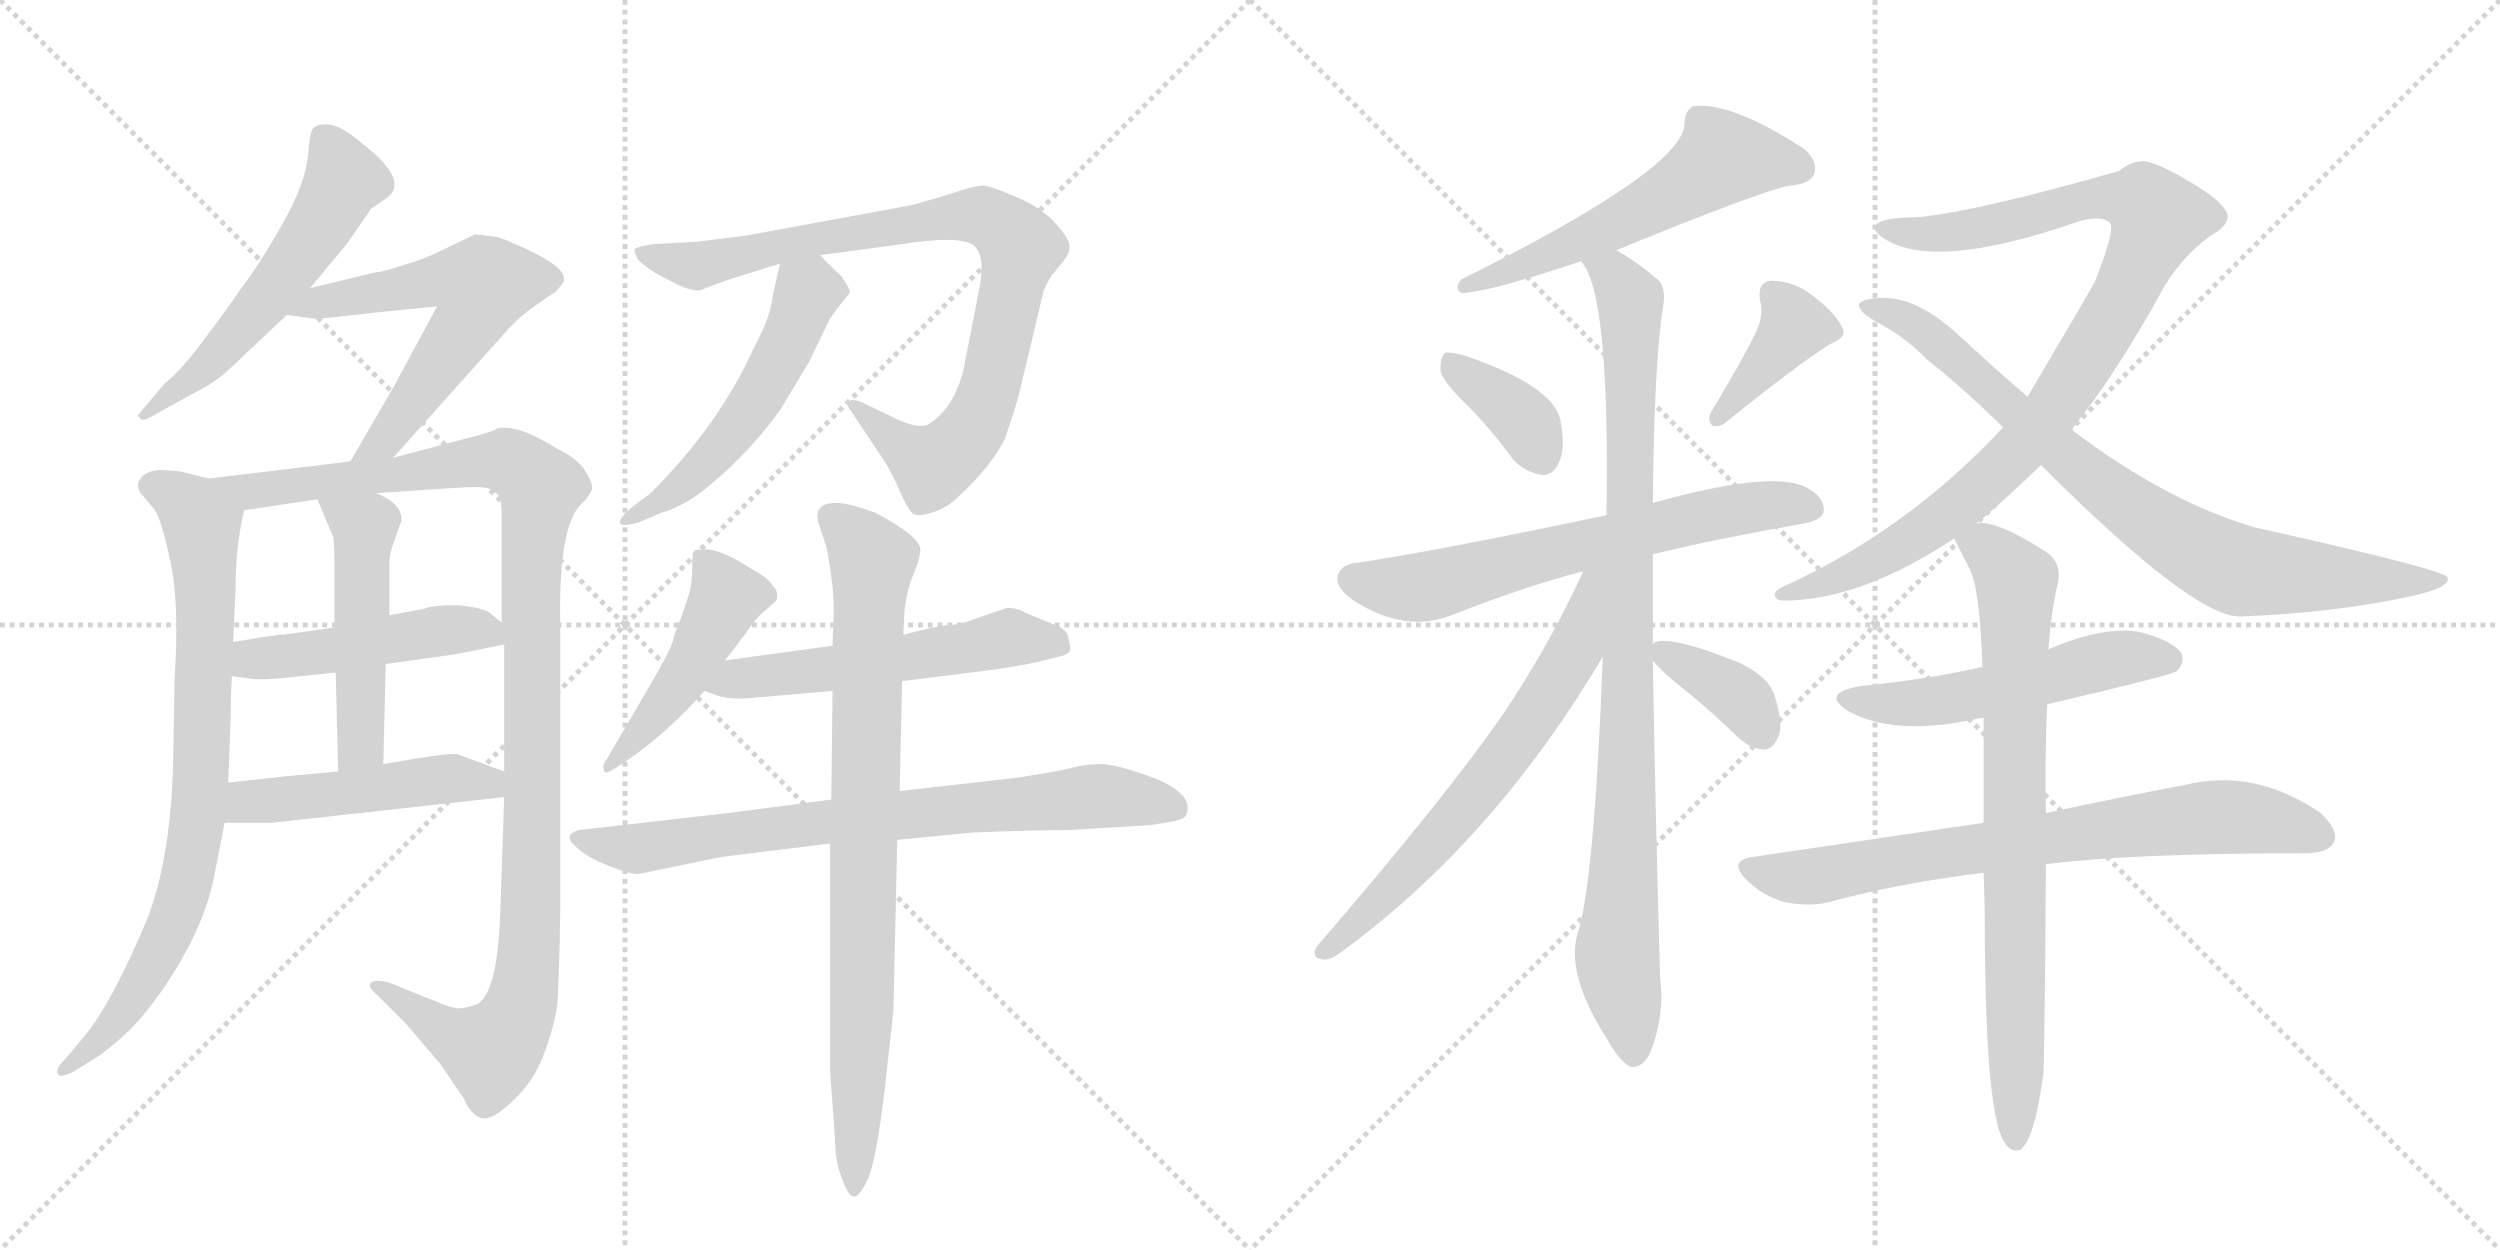 <svg version="1.1" viewBox="0 0 2048 1024" xmlns="http://www.w3.org/2000/svg">
  <g stroke="lightgray" stroke-dasharray="1,1" stroke-width="1" transform="scale(4, 4)">
    <line x1="0" y1="0" x2="256" y2="256"></line>
    <line x1="256" y1="0" x2="0" y2="256"></line>
    <line x1="128" y1="0" x2="128" y2="256"></line>
    <line x1="0" y1="128" x2="256" y2="128"></line>
    <line x1="256" y1="0" x2="512" y2="256"></line>
    <line x1="512" y1="0" x2="256" y2="256"></line>
    <line x1="384" y1="0" x2="384" y2="256"></line>
    <line x1="256" y1="128" x2="512" y2="128"></line>
  </g>
<g transform="scale(1, -1) translate(0, -850)">
   <style type="text/css">
    @keyframes keyframes0 {
      from {
       stroke: black;
       stroke-dashoffset: 549;
       stroke-width: 128;
       }
       64% {
       animation-timing-function: step-end;
       stroke: black;
       stroke-dashoffset: 0;
       stroke-width: 128;
       }
       to {
       stroke: black;
       stroke-width: 1024;
       }
       }
       #make-me-a-hanzi-animation-0 {
         animation: keyframes0 0.697s both;
         animation-delay: 0s;
         animation-timing-function: linear;
       }
    @keyframes keyframes1 {
      from {
       stroke: black;
       stroke-dashoffset: 588;
       stroke-width: 128;
       }
       66% {
       animation-timing-function: step-end;
       stroke: black;
       stroke-dashoffset: 0;
       stroke-width: 128;
       }
       to {
       stroke: black;
       stroke-width: 1024;
       }
       }
       #make-me-a-hanzi-animation-1 {
         animation: keyframes1 0.729s both;
         animation-delay: 0.697s;
         animation-timing-function: linear;
       }
    @keyframes keyframes2 {
      from {
       stroke: black;
       stroke-dashoffset: 790;
       stroke-width: 128;
       }
       72% {
       animation-timing-function: step-end;
       stroke: black;
       stroke-dashoffset: 0;
       stroke-width: 128;
       }
       to {
       stroke: black;
       stroke-width: 1024;
       }
       }
       #make-me-a-hanzi-animation-2 {
         animation: keyframes2 0.893s both;
         animation-delay: 1.425s;
         animation-timing-function: linear;
       }
    @keyframes keyframes3 {
      from {
       stroke: black;
       stroke-dashoffset: 1106;
       stroke-width: 128;
       }
       78% {
       animation-timing-function: step-end;
       stroke: black;
       stroke-dashoffset: 0;
       stroke-width: 128;
       }
       to {
       stroke: black;
       stroke-width: 1024;
       }
       }
       #make-me-a-hanzi-animation-3 {
         animation: keyframes3 1.15s both;
         animation-delay: 2.318s;
         animation-timing-function: linear;
       }
    @keyframes keyframes4 {
      from {
       stroke: black;
       stroke-dashoffset: 474;
       stroke-width: 128;
       }
       61% {
       animation-timing-function: step-end;
       stroke: black;
       stroke-dashoffset: 0;
       stroke-width: 128;
       }
       to {
       stroke: black;
       stroke-width: 1024;
       }
       }
       #make-me-a-hanzi-animation-4 {
         animation: keyframes4 0.636s both;
         animation-delay: 3.468s;
         animation-timing-function: linear;
       }
    @keyframes keyframes5 {
      from {
       stroke: black;
       stroke-dashoffset: 492;
       stroke-width: 128;
       }
       62% {
       animation-timing-function: step-end;
       stroke: black;
       stroke-dashoffset: 0;
       stroke-width: 128;
       }
       to {
       stroke: black;
       stroke-width: 1024;
       }
       }
       #make-me-a-hanzi-animation-5 {
         animation: keyframes5 0.65s both;
         animation-delay: 4.104s;
         animation-timing-function: linear;
       }
    @keyframes keyframes6 {
      from {
       stroke: black;
       stroke-dashoffset: 478;
       stroke-width: 128;
       }
       61% {
       animation-timing-function: step-end;
       stroke: black;
       stroke-dashoffset: 0;
       stroke-width: 128;
       }
       to {
       stroke: black;
       stroke-width: 1024;
       }
       }
       #make-me-a-hanzi-animation-6 {
         animation: keyframes6 0.639s both;
         animation-delay: 4.754s;
         animation-timing-function: linear;
       }
    @keyframes keyframes7 {
      from {
       stroke: black;
       stroke-dashoffset: 857;
       stroke-width: 128;
       }
       74% {
       animation-timing-function: step-end;
       stroke: black;
       stroke-dashoffset: 0;
       stroke-width: 128;
       }
       to {
       stroke: black;
       stroke-width: 1024;
       }
       }
       #make-me-a-hanzi-animation-7 {
         animation: keyframes7 0.947s both;
         animation-delay: 5.393s;
         animation-timing-function: linear;
       }
    @keyframes keyframes8 {
      from {
       stroke: black;
       stroke-dashoffset: 519;
       stroke-width: 128;
       }
       63% {
       animation-timing-function: step-end;
       stroke: black;
       stroke-dashoffset: 0;
       stroke-width: 128;
       }
       to {
       stroke: black;
       stroke-width: 1024;
       }
       }
       #make-me-a-hanzi-animation-8 {
         animation: keyframes8 0.672s both;
         animation-delay: 6.341s;
         animation-timing-function: linear;
       }
    @keyframes keyframes9 {
      from {
       stroke: black;
       stroke-dashoffset: 461;
       stroke-width: 128;
       }
       60% {
       animation-timing-function: step-end;
       stroke: black;
       stroke-dashoffset: 0;
       stroke-width: 128;
       }
       to {
       stroke: black;
       stroke-width: 1024;
       }
       }
       #make-me-a-hanzi-animation-9 {
         animation: keyframes9 0.625s both;
         animation-delay: 7.013s;
         animation-timing-function: linear;
       }
    @keyframes keyframes10 {
      from {
       stroke: black;
       stroke-dashoffset: 543;
       stroke-width: 128;
       }
       64% {
       animation-timing-function: step-end;
       stroke: black;
       stroke-dashoffset: 0;
       stroke-width: 128;
       }
       to {
       stroke: black;
       stroke-width: 1024;
       }
       }
       #make-me-a-hanzi-animation-10 {
         animation: keyframes10 0.692s both;
         animation-delay: 7.638s;
         animation-timing-function: linear;
       }
    @keyframes keyframes11 {
      from {
       stroke: black;
       stroke-dashoffset: 739;
       stroke-width: 128;
       }
       71% {
       animation-timing-function: step-end;
       stroke: black;
       stroke-dashoffset: 0;
       stroke-width: 128;
       }
       to {
       stroke: black;
       stroke-width: 1024;
       }
       }
       #make-me-a-hanzi-animation-11 {
         animation: keyframes11 0.851s both;
         animation-delay: 8.33s;
         animation-timing-function: linear;
       }
    @keyframes keyframes12 {
      from {
       stroke: black;
       stroke-dashoffset: 820;
       stroke-width: 128;
       }
       73% {
       animation-timing-function: step-end;
       stroke: black;
       stroke-dashoffset: 0;
       stroke-width: 128;
       }
       to {
       stroke: black;
       stroke-width: 1024;
       }
       }
       #make-me-a-hanzi-animation-12 {
         animation: keyframes12 0.917s both;
         animation-delay: 9.182s;
         animation-timing-function: linear;
       }
    @keyframes keyframes13 {
      from {
       stroke: black;
       stroke-dashoffset: 561;
       stroke-width: 128;
       }
       65% {
       animation-timing-function: step-end;
       stroke: black;
       stroke-dashoffset: 0;
       stroke-width: 128;
       }
       to {
       stroke: black;
       stroke-width: 1024;
       }
       }
       #make-me-a-hanzi-animation-13 {
         animation: keyframes13 0.707s both;
         animation-delay: 10.099s;
         animation-timing-function: linear;
       }
    @keyframes keyframes14 {
      from {
       stroke: black;
       stroke-dashoffset: 368;
       stroke-width: 128;
       }
       55% {
       animation-timing-function: step-end;
       stroke: black;
       stroke-dashoffset: 0;
       stroke-width: 128;
       }
       to {
       stroke: black;
       stroke-width: 1024;
       }
       }
       #make-me-a-hanzi-animation-14 {
         animation: keyframes14 0.549s both;
         animation-delay: 10.806s;
         animation-timing-function: linear;
       }
    @keyframes keyframes15 {
      from {
       stroke: black;
       stroke-dashoffset: 386;
       stroke-width: 128;
       }
       56% {
       animation-timing-function: step-end;
       stroke: black;
       stroke-dashoffset: 0;
       stroke-width: 128;
       }
       to {
       stroke: black;
       stroke-width: 1024;
       }
       }
       #make-me-a-hanzi-animation-15 {
         animation: keyframes15 0.564s both;
         animation-delay: 11.355s;
         animation-timing-function: linear;
       }
    @keyframes keyframes16 {
      from {
       stroke: black;
       stroke-dashoffset: 641;
       stroke-width: 128;
       }
       68% {
       animation-timing-function: step-end;
       stroke: black;
       stroke-dashoffset: 0;
       stroke-width: 128;
       }
       to {
       stroke: black;
       stroke-width: 1024;
       }
       }
       #make-me-a-hanzi-animation-16 {
         animation: keyframes16 0.772s both;
         animation-delay: 11.919s;
         animation-timing-function: linear;
       }
    @keyframes keyframes17 {
      from {
       stroke: black;
       stroke-dashoffset: 923;
       stroke-width: 128;
       }
       75% {
       animation-timing-function: step-end;
       stroke: black;
       stroke-dashoffset: 0;
       stroke-width: 128;
       }
       to {
       stroke: black;
       stroke-width: 1024;
       }
       }
       #make-me-a-hanzi-animation-17 {
         animation: keyframes17 1.001s both;
         animation-delay: 12.691s;
         animation-timing-function: linear;
       }
    @keyframes keyframes18 {
      from {
       stroke: black;
       stroke-dashoffset: 644;
       stroke-width: 128;
       }
       68% {
       animation-timing-function: step-end;
       stroke: black;
       stroke-dashoffset: 0;
       stroke-width: 128;
       }
       to {
       stroke: black;
       stroke-width: 1024;
       }
       }
       #make-me-a-hanzi-animation-18 {
         animation: keyframes18 0.774s both;
         animation-delay: 13.692s;
         animation-timing-function: linear;
       }
    @keyframes keyframes19 {
      from {
       stroke: black;
       stroke-dashoffset: 364;
       stroke-width: 128;
       }
       54% {
       animation-timing-function: step-end;
       stroke: black;
       stroke-dashoffset: 0;
       stroke-width: 128;
       }
       to {
       stroke: black;
       stroke-width: 1024;
       }
       }
       #make-me-a-hanzi-animation-19 {
         animation: keyframes19 0.546s both;
         animation-delay: 14.466s;
         animation-timing-function: linear;
       }
    @keyframes keyframes20 {
      from {
       stroke: black;
       stroke-dashoffset: 943;
       stroke-width: 128;
       }
       75% {
       animation-timing-function: step-end;
       stroke: black;
       stroke-dashoffset: 0;
       stroke-width: 128;
       }
       to {
       stroke: black;
       stroke-width: 1024;
       }
       }
       #make-me-a-hanzi-animation-20 {
         animation: keyframes20 1.017s both;
         animation-delay: 15.012s;
         animation-timing-function: linear;
       }
    @keyframes keyframes21 {
      from {
       stroke: black;
       stroke-dashoffset: 801;
       stroke-width: 128;
       }
       72% {
       animation-timing-function: step-end;
       stroke: black;
       stroke-dashoffset: 0;
       stroke-width: 128;
       }
       to {
       stroke: black;
       stroke-width: 1024;
       }
       }
       #make-me-a-hanzi-animation-21 {
         animation: keyframes21 0.902s both;
         animation-delay: 16.03s;
         animation-timing-function: linear;
       }
    @keyframes keyframes22 {
      from {
       stroke: black;
       stroke-dashoffset: 520;
       stroke-width: 128;
       }
       63% {
       animation-timing-function: step-end;
       stroke: black;
       stroke-dashoffset: 0;
       stroke-width: 128;
       }
       to {
       stroke: black;
       stroke-width: 1024;
       }
       }
       #make-me-a-hanzi-animation-22 {
         animation: keyframes22 0.673s both;
         animation-delay: 16.931s;
         animation-timing-function: linear;
       }
    @keyframes keyframes23 {
      from {
       stroke: black;
       stroke-dashoffset: 729;
       stroke-width: 128;
       }
       70% {
       animation-timing-function: step-end;
       stroke: black;
       stroke-dashoffset: 0;
       stroke-width: 128;
       }
       to {
       stroke: black;
       stroke-width: 1024;
       }
       }
       #make-me-a-hanzi-animation-23 {
         animation: keyframes23 0.843s both;
         animation-delay: 17.605s;
         animation-timing-function: linear;
       }
    @keyframes keyframes24 {
      from {
       stroke: black;
       stroke-dashoffset: 771;
       stroke-width: 128;
       }
       72% {
       animation-timing-function: step-end;
       stroke: black;
       stroke-dashoffset: 0;
       stroke-width: 128;
       }
       to {
       stroke: black;
       stroke-width: 1024;
       }
       }
       #make-me-a-hanzi-animation-24 {
         animation: keyframes24 0.877s both;
         animation-delay: 18.448s;
         animation-timing-function: linear;
       }
</style>
<path d="M 254 614 L 284 650 L 304 679 L 314 686 Q 339 700 296 733 Q 281 746 270 748 Q 259 749 256 744 Q 254 742 252 720 Q 249 697 230 664 Q 211 631 197 613 Q 187 598 168 573 Q 149 547 135 536 L 113 510 Q 113 509 115 507 Q 117 504 128 511 L 168 533 Q 180 539 201 560 L 235 592 L 254 614 Z" fill="lightgray"></path> 
<path d="M 322 475 L 416 580 Q 427 592 439 600 L 455 611 Q 461 617 462 620 Q 464 631 431 646 Q 414 654 407 656 L 389 658 L 360 644 Q 348 638 331 633 Q 313 627 308 627 L 254 614 C 225 607 205 596 235 592 L 257 589 Q 257 588 308 594 L 358 599 L 323 534 L 287 472 C 272 446 302 453 322 475 Z" fill="lightgray"></path> 
<path d="M 113 454 Q 113 447 117 444 L 127 432 Q 133 422 140 388 Q 147 354 143 294 L 142 234 Q 141 151 121 98 Q 91 27 69 1 L 53 -18 Q 46 -25 47 -29 Q 48 -34 60 -28 L 81 -15 Q 96 -4 107 7 Q 118 18 133 39 Q 168 90 176 135 L 184 176 L 187 209 L 189 263 Q 189 282 190 296 L 191 324 L 193 368 Q 193 403 200 432 C 204 450 200 451 171 458 L 151 463 Q 149 464 133 465 Q 117 465 113 454 Z" fill="lightgray"></path> 
<path d="M 413 197 L 410 107 Q 408 35 390 27 Q 380 24 377 24 Q 373 23 356 30 L 319 45 Q 308 48 304 45 Q 300 42 310 34 L 332 12 L 361 -22 L 380 -50 Q 386 -64 395 -66 Q 403 -68 420 -52 Q 437 -36 445 -15 Q 453 6 456 23 Q 458 40 459 105 L 459 336 Q 457 418 476 437 Q 481 441 485 449 Q 486 454 479 465 Q 472 475 457 482 Q 424 503 407 499 Q 407 497 375 489 L 322 475 L 287 472 L 171 458 C 141 454 170 428 200 432 L 260 441 L 308 446 L 368 450 Q 396 452 400 450 Q 404 448 408 445 Q 411 442 411 427 L 411 340 L 413 322 L 413 218 L 413 197 Z" fill="lightgray"></path> 
<path d="M 190 296 L 206 294 Q 208 293 226 294 L 275 299 L 316 306 L 373 314 L 413 322 C 429 325 429 325 411 340 L 401 348 Q 396 352 377 354 Q 358 355 346 351 L 319 346 L 274 336 L 232 330 Q 231 331 191 324 C 161 319 160 300 190 296 Z" fill="lightgray"></path> 
<path d="M 275 299 L 277 218 C 278 188 313 194 314 224 L 316 306 L 319 346 L 319 390 Q 319 396 322 404 L 329 424 Q 329 438 308 446 C 281 458 248 469 260 441 L 273 410 Q 274 404 274 381 L 274 336 L 275 299 Z" fill="lightgray"></path> 
<path d="M 184 176 L 223 176 L 413 197 C 443 200 441 208 413 218 L 375 232 Q 369 234 314 224 L 277 218 L 233 214 Q 208 211 187 209 C 157 206 154 176 184 176 Z" fill="lightgray"></path> 
<path d="M 835 528 L 855 612 Q 861 625 863 626 L 871 636 Q 877 643 876 650 Q 875 656 862 670 Q 848 683 829 690 Q 813 697 806 698 Q 799 698 784 693 Q 769 688 747 682 L 611 657 L 571 652 L 535 650 Q 522 648 520 646 Q 519 644 523 637 Q 531 629 545 622 L 559 615 Q 567 612 573 612 L 594 620 L 639 634 L 672 641 L 739 650 Q 783 657 796 650 Q 809 643 801 607 L 789 546 Q 781 515 760 502 Q 752 499 736 506 L 707 520 Q 698 524 695 521 Q 693 518 698 512 L 724 473 Q 731 462 737 448 Q 743 434 747 430 Q 751 426 763 430 Q 775 433 786 444 Q 811 467 823 490 Q 832 516 835 528 Z" fill="lightgray"></path> 
<path d="M 639 634 L 633 608 Q 632 592 618 566 Q 590 503 533 446 L 517 434 Q 507 425 508 422 Q 508 418 523 422 L 542 430 Q 556 434 572 445 Q 610 474 639 514 L 663 554 L 679 587 Q 679 589 696 610 Q 697 613 689 624 Q 675 637 672 641 C 652 663 646 663 639 634 Z" fill="lightgray"></path> 
<path d="M 594 309 L 610 330 Q 620 345 627 350 L 636 358 Q 638 365 634 369 Q 630 375 624 379 L 604 391 Q 589 399 580 400 Q 571 400 569 399 Q 567 398 567 384 Q 567 370 563 359 L 558 344 Q 553 333 551 324 Q 548 315 531 286 L 497 228 Q 493 224 495 218 Q 496 215 506 222 L 518 230 Q 550 253 577 284 L 594 309 Z" fill="lightgray"></path> 
<path d="M 682 321 L 594 309 C 564 305 549 294 577 284 L 588 280 Q 597 277 613 278 L 682 284 L 739 292 L 787 298 Q 830 303 851 308 L 867 312 Q 877 314 877 319 L 875 328 Q 875 334 862 339 L 840 348 Q 834 352 825 352 L 804 345 Q 787 338 777 338 Q 766 337 740 330 L 682 321 Z" fill="lightgray"></path> 
<path d="M 681 195 L 597 184 L 474 170 Q 461 166 471 157 Q 480 148 498 141 Q 515 134 523 134 L 591 148 L 680 159 L 735 162 L 797 168 Q 847 170 875 170 L 942 174 L 960 177 Q 971 179 972 183 Q 978 199 947 212 Q 915 224 903 224 Q 891 224 882 222 Q 872 219 834 213 L 737 202 L 681 195 Z" fill="lightgray"></path> 
<path d="M 740 330 L 741 350 Q 743 368 749 381 Q 754 394 754 400 Q 753 411 717 430 Q 695 438 685 438 Q 665 438 671 420 L 677 402 Q 683 371 683 350 L 682 321 L 682 284 L 681 195 L 680 159 L 680 -28 L 684 -82 Q 684 -102 690 -116 Q 695 -130 699 -130 Q 703 -132 711 -116 Q 718 -100 725 -40 Q 732 20 732 26 L 735 162 L 737 202 L 739 292 L 740 330 Z" fill="lightgray"></path> 
<path d="M 1324 645 Q 1441 693 1466 698 Q 1482 699 1486 707 Q 1490 717 1478 728 Q 1418 767 1387 763 Q 1380 759 1380 749 Q 1380 712 1197 621 Q 1191 614 1197 610 Q 1218 610 1295 636 L 1324 645 Z" fill="lightgray"></path> 
<path d="M 1202 518 Q 1221 499 1240 473 Q 1250 463 1263 461 Q 1272 460 1277 471 Q 1283 483 1278 507 Q 1271 534 1202 558 Q 1189 562 1184 561 Q 1180 558 1180 547 Q 1181 538 1202 518 Z" fill="lightgray"></path> 
<path d="M 1439 579 Q 1427 554 1402 513 Q 1398 506 1403 501 Q 1410 500 1415 505 Q 1472 551 1499 568 Q 1514 574 1509 582 Q 1503 594 1486 607 Q 1470 620 1451 620 Q 1439 619 1442 603 Q 1445 593 1439 579 Z" fill="lightgray"></path> 
<path d="M 1354 396 Q 1408 409 1477 421 Q 1493 424 1494 431 Q 1495 444 1477 452 Q 1447 464 1354 438 L 1316 428 Q 1184 400 1112 389 Q 1099 388 1096 379 Q 1093 369 1109 358 Q 1151 331 1189 346 Q 1250 370 1297 382 L 1354 396 Z" fill="lightgray"></path> 
<path d="M 1354 322 Q 1354 361 1354 396 L 1354 438 Q 1355 556 1363 603 Q 1364 616 1358 621 Q 1339 637 1324 645 C 1299 661 1282 663 1295 636 Q 1319 612 1316 428 L 1313 312 Q 1306 125 1292 84 Q 1283 51 1317 -2 Q 1327 -20 1336 -24 Q 1346 -25 1352 -12 Q 1364 19 1360 48 Q 1356 187 1354 309 L 1354 322 Z" fill="lightgray"></path> 
<path d="M 1297 382 Q 1269 321 1232 266 Q 1186 199 1079 75 Q 1073 65 1084 64 Q 1090 63 1100 71 Q 1224 162 1313 312 C 1367 401 1310 409 1297 382 Z" fill="lightgray"></path> 
<path d="M 1354 309 Q 1358 303 1375 289 Q 1399 270 1425 245 Q 1435 236 1446 236 Q 1453 237 1457 247 Q 1461 257 1454 279 Q 1450 295 1425 307 Q 1371 329 1356 324 Q 1355 324 1354 322 C 1347 317 1347 317 1354 309 Z" fill="lightgray"></path> 
<path d="M 1619 421 Q 1644 442 1672 469 L 1697 498 Q 1734 544 1774 617 Q 1789 641 1811 657 Q 1824 664 1825 672 Q 1825 682 1799 698 Q 1768 717 1756 718 Q 1746 718 1736 710 Q 1621 677 1571 672 Q 1538 672 1536 664 Q 1535 661 1540 657 Q 1580 626 1701 668 Q 1720 674 1728 668 Q 1734 664 1716 619 Q 1713 613 1661 525 L 1641 500 Q 1563 416 1462 370 Q 1453 366 1454 362 Q 1455 358 1461 358 Q 1524 358 1601 409 L 1619 421 Z" fill="lightgray"></path> 
<path d="M 1672 469 Q 1798 343 1836 345 Q 1914 348 1977 362 Q 2008 369 2005 377 Q 2004 383 1847 418 Q 1775 439 1697 498 L 1661 525 Q 1633 549 1604 576 Q 1570 607 1541 606 Q 1525 605 1523 601 Q 1522 595 1536 587 Q 1561 574 1578 556 Q 1606 534 1641 500 L 1672 469 Z" fill="lightgray"></path> 
<path d="M 1677 273 Q 1779 297 1783 300 Q 1790 307 1787 315 Q 1780 325 1754 332 Q 1724 338 1678 318 C 1651 307 1651 307 1624 303 Q 1623 304 1621 303 Q 1576 293 1524 288 Q 1490 282 1515 267 Q 1554 246 1623 262 L 1625 262 L 1677 273 Z" fill="lightgray"></path> 
<path d="M 1676 142 Q 1745 151 1888 151 Q 1907 151 1912 160 Q 1916 170 1901 184 Q 1847 221 1790 207 Q 1742 198 1676 184 L 1625 176 Q 1537 163 1436 148 Q 1415 145 1431 129 Q 1444 116 1462 111 Q 1483 107 1498 111 Q 1558 127 1625 135 L 1676 142 Z" fill="lightgray"></path> 
<path d="M 1676 184 Q 1675 223 1677 273 L 1678 318 Q 1681 354 1686 373 Q 1689 389 1676 398 Q 1634 425 1619 421 C 1594 424 1594 424 1601 409 Q 1601 408 1613 385 Q 1622 369 1624 303 L 1625 262 Q 1625 223 1625 176 L 1625 135 Q 1626 110 1626 79 Q 1627 -68 1643 -87 Q 1647 -94 1655 -92 Q 1667 -83 1674 -29 Q 1675 -11 1676 142 L 1676 184 Z" fill="lightgray"></path> 
      <clipPath id="make-me-a-hanzi-clip-0">
      <path d="M 254 614 L 284 650 L 304 679 L 314 686 Q 339 700 296 733 Q 281 746 270 748 Q 259 749 256 744 Q 254 742 252 720 Q 249 697 230 664 Q 211 631 197 613 Q 187 598 168 573 Q 149 547 135 536 L 113 510 Q 113 509 115 507 Q 117 504 128 511 L 168 533 Q 180 539 201 560 L 235 592 L 254 614 Z" fill="lightgray"></path>
      </clipPath>
      <path clip-path="url(#make-me-a-hanzi-clip-0)" d="M 265 738 L 282 703 L 265 670 L 184 565 L 119 512 " fill="none" id="make-me-a-hanzi-animation-0" stroke-dasharray="421 842" stroke-linecap="round"></path>

      <clipPath id="make-me-a-hanzi-clip-1">
      <path d="M 322 475 L 416 580 Q 427 592 439 600 L 455 611 Q 461 617 462 620 Q 464 631 431 646 Q 414 654 407 656 L 389 658 L 360 644 Q 348 638 331 633 Q 313 627 308 627 L 254 614 C 225 607 205 596 235 592 L 257 589 Q 257 588 308 594 L 358 599 L 323 534 L 287 472 C 272 446 302 453 322 475 Z" fill="lightgray"></path>
      </clipPath>
      <path clip-path="url(#make-me-a-hanzi-clip-1)" d="M 241 596 L 362 621 L 395 613 L 389 594 L 326 503 L 315 489 L 292 477 " fill="none" id="make-me-a-hanzi-animation-1" stroke-dasharray="460 920" stroke-linecap="round"></path>

      <clipPath id="make-me-a-hanzi-clip-2">
      <path d="M 113 454 Q 113 447 117 444 L 127 432 Q 133 422 140 388 Q 147 354 143 294 L 142 234 Q 141 151 121 98 Q 91 27 69 1 L 53 -18 Q 46 -25 47 -29 Q 48 -34 60 -28 L 81 -15 Q 96 -4 107 7 Q 118 18 133 39 Q 168 90 176 135 L 184 176 L 187 209 L 189 263 Q 189 282 190 296 L 191 324 L 193 368 Q 193 403 200 432 C 204 450 200 451 171 458 L 151 463 Q 149 464 133 465 Q 117 465 113 454 Z" fill="lightgray"></path>
      </clipPath>
      <path clip-path="url(#make-me-a-hanzi-clip-2)" d="M 123 452 L 145 443 L 166 419 L 165 217 L 157 146 L 143 97 L 115 42 L 80 -3 L 53 -25 " fill="none" id="make-me-a-hanzi-animation-2" stroke-dasharray="662 1324" stroke-linecap="round"></path>

      <clipPath id="make-me-a-hanzi-clip-3">
      <path d="M 413 197 L 410 107 Q 408 35 390 27 Q 380 24 377 24 Q 373 23 356 30 L 319 45 Q 308 48 304 45 Q 300 42 310 34 L 332 12 L 361 -22 L 380 -50 Q 386 -64 395 -66 Q 403 -68 420 -52 Q 437 -36 445 -15 Q 453 6 456 23 Q 458 40 459 105 L 459 336 Q 457 418 476 437 Q 481 441 485 449 Q 486 454 479 465 Q 472 475 457 482 Q 424 503 407 499 Q 407 497 375 489 L 322 475 L 287 472 L 171 458 C 141 454 170 428 200 432 L 260 441 L 308 446 L 368 450 Q 396 452 400 450 Q 404 448 408 445 Q 411 442 411 427 L 411 340 L 413 322 L 413 218 L 413 197 Z" fill="lightgray"></path>
      </clipPath>
      <path clip-path="url(#make-me-a-hanzi-clip-3)" d="M 179 457 L 205 447 L 405 473 L 424 469 L 443 450 L 435 376 L 435 113 L 427 29 L 402 -11 L 374 -1 L 312 42 " fill="none" id="make-me-a-hanzi-animation-3" stroke-dasharray="978 1956" stroke-linecap="round"></path>

      <clipPath id="make-me-a-hanzi-clip-4">
      <path d="M 190 296 L 206 294 Q 208 293 226 294 L 275 299 L 316 306 L 373 314 L 413 322 C 429 325 429 325 411 340 L 401 348 Q 396 352 377 354 Q 358 355 346 351 L 319 346 L 274 336 L 232 330 Q 231 331 191 324 C 161 319 160 300 190 296 Z" fill="lightgray"></path>
      </clipPath>
      <path clip-path="url(#make-me-a-hanzi-clip-4)" d="M 195 303 L 208 311 L 369 335 L 398 334 L 405 326 " fill="none" id="make-me-a-hanzi-animation-4" stroke-dasharray="346 692" stroke-linecap="round"></path>

      <clipPath id="make-me-a-hanzi-clip-5">
      <path d="M 275 299 L 277 218 C 278 188 313 194 314 224 L 316 306 L 319 346 L 319 390 Q 319 396 322 404 L 329 424 Q 329 438 308 446 C 281 458 248 469 260 441 L 273 410 Q 274 404 274 381 L 274 336 L 275 299 Z" fill="lightgray"></path>
      </clipPath>
      <path clip-path="url(#make-me-a-hanzi-clip-5)" d="M 266 438 L 299 418 L 296 245 L 282 225 " fill="none" id="make-me-a-hanzi-animation-5" stroke-dasharray="364 728" stroke-linecap="round"></path>

      <clipPath id="make-me-a-hanzi-clip-6">
      <path d="M 184 176 L 223 176 L 413 197 C 443 200 441 208 413 218 L 375 232 Q 369 234 314 224 L 277 218 L 233 214 Q 208 211 187 209 C 157 206 154 176 184 176 Z" fill="lightgray"></path>
      </clipPath>
      <path clip-path="url(#make-me-a-hanzi-clip-6)" d="M 191 181 L 211 195 L 329 209 L 371 212 L 399 209 L 404 202 " fill="none" id="make-me-a-hanzi-animation-6" stroke-dasharray="350 700" stroke-linecap="round"></path>

      <clipPath id="make-me-a-hanzi-clip-7">
      <path d="M 835 528 L 855 612 Q 861 625 863 626 L 871 636 Q 877 643 876 650 Q 875 656 862 670 Q 848 683 829 690 Q 813 697 806 698 Q 799 698 784 693 Q 769 688 747 682 L 611 657 L 571 652 L 535 650 Q 522 648 520 646 Q 519 644 523 637 Q 531 629 545 622 L 559 615 Q 567 612 573 612 L 594 620 L 639 634 L 672 641 L 739 650 Q 783 657 796 650 Q 809 643 801 607 L 789 546 Q 781 515 760 502 Q 752 499 736 506 L 707 520 Q 698 524 695 521 Q 693 518 698 512 L 724 473 Q 731 462 737 448 Q 743 434 747 430 Q 751 426 763 430 Q 775 433 786 444 Q 811 467 823 490 Q 832 516 835 528 Z" fill="lightgray"></path>
      </clipPath>
      <path clip-path="url(#make-me-a-hanzi-clip-7)" d="M 529 644 L 571 632 L 636 649 L 785 673 L 805 673 L 824 662 L 836 648 L 810 530 L 790 489 L 763 469 L 701 518 " fill="none" id="make-me-a-hanzi-animation-7" stroke-dasharray="729 1458" stroke-linecap="round"></path>

      <clipPath id="make-me-a-hanzi-clip-8">
      <path d="M 639 634 L 633 608 Q 632 592 618 566 Q 590 503 533 446 L 517 434 Q 507 425 508 422 Q 508 418 523 422 L 542 430 Q 556 434 572 445 Q 610 474 639 514 L 663 554 L 679 587 Q 679 589 696 610 Q 697 613 689 624 Q 675 637 672 641 C 652 663 646 663 639 634 Z" fill="lightgray"></path>
      </clipPath>
      <path clip-path="url(#make-me-a-hanzi-clip-8)" d="M 668 632 L 645 569 L 611 510 L 568 461 L 516 426 " fill="none" id="make-me-a-hanzi-animation-8" stroke-dasharray="391 782" stroke-linecap="round"></path>

      <clipPath id="make-me-a-hanzi-clip-9">
      <path d="M 594 309 L 610 330 Q 620 345 627 350 L 636 358 Q 638 365 634 369 Q 630 375 624 379 L 604 391 Q 589 399 580 400 Q 571 400 569 399 Q 567 398 567 384 Q 567 370 563 359 L 558 344 Q 553 333 551 324 Q 548 315 531 286 L 497 228 Q 493 224 495 218 Q 496 215 506 222 L 518 230 Q 550 253 577 284 L 594 309 Z" fill="lightgray"></path>
      </clipPath>
      <path clip-path="url(#make-me-a-hanzi-clip-9)" d="M 575 391 L 594 363 L 592 353 L 548 278 L 500 222 " fill="none" id="make-me-a-hanzi-animation-9" stroke-dasharray="333 666" stroke-linecap="round"></path>

      <clipPath id="make-me-a-hanzi-clip-10">
      <path d="M 682 321 L 594 309 C 564 305 549 294 577 284 L 588 280 Q 597 277 613 278 L 682 284 L 739 292 L 787 298 Q 830 303 851 308 L 867 312 Q 877 314 877 319 L 875 328 Q 875 334 862 339 L 840 348 Q 834 352 825 352 L 804 345 Q 787 338 777 338 Q 766 337 740 330 L 682 321 Z" fill="lightgray"></path>
      </clipPath>
      <path clip-path="url(#make-me-a-hanzi-clip-10)" d="M 585 288 L 827 328 L 868 322 " fill="none" id="make-me-a-hanzi-animation-10" stroke-dasharray="415 830" stroke-linecap="round"></path>

      <clipPath id="make-me-a-hanzi-clip-11">
      <path d="M 681 195 L 597 184 L 474 170 Q 461 166 471 157 Q 480 148 498 141 Q 515 134 523 134 L 591 148 L 680 159 L 735 162 L 797 168 Q 847 170 875 170 L 942 174 L 960 177 Q 971 179 972 183 Q 978 199 947 212 Q 915 224 903 224 Q 891 224 882 222 Q 872 219 834 213 L 737 202 L 681 195 Z" fill="lightgray"></path>
      </clipPath>
      <path clip-path="url(#make-me-a-hanzi-clip-11)" d="M 483 161 L 526 155 L 648 174 L 899 198 L 962 188 " fill="none" id="make-me-a-hanzi-animation-11" stroke-dasharray="611 1222" stroke-linecap="round"></path>

      <clipPath id="make-me-a-hanzi-clip-12">
      <path d="M 740 330 L 741 350 Q 743 368 749 381 Q 754 394 754 400 Q 753 411 717 430 Q 695 438 685 438 Q 665 438 671 420 L 677 402 Q 683 371 683 350 L 682 321 L 682 284 L 681 195 L 680 159 L 680 -28 L 684 -82 Q 684 -102 690 -116 Q 695 -130 699 -130 Q 703 -132 711 -116 Q 718 -100 725 -40 Q 732 20 732 26 L 735 162 L 737 202 L 739 292 L 740 330 Z" fill="lightgray"></path>
      </clipPath>
      <path clip-path="url(#make-me-a-hanzi-clip-12)" d="M 681 426 L 715 389 L 700 -125 " fill="none" id="make-me-a-hanzi-animation-12" stroke-dasharray="692 1384" stroke-linecap="round"></path>

      <clipPath id="make-me-a-hanzi-clip-13">
      <path d="M 1324 645 Q 1441 693 1466 698 Q 1482 699 1486 707 Q 1490 717 1478 728 Q 1418 767 1387 763 Q 1380 759 1380 749 Q 1380 712 1197 621 Q 1191 614 1197 610 Q 1218 610 1295 636 L 1324 645 Z" fill="lightgray"></path>
      </clipPath>
      <path clip-path="url(#make-me-a-hanzi-clip-13)" d="M 1475 712 L 1411 720 L 1328 668 L 1237 633 L 1230 625 L 1210 626 L 1200 616 " fill="none" id="make-me-a-hanzi-animation-13" stroke-dasharray="433 866" stroke-linecap="round"></path>

      <clipPath id="make-me-a-hanzi-clip-14">
      <path d="M 1202 518 Q 1221 499 1240 473 Q 1250 463 1263 461 Q 1272 460 1277 471 Q 1283 483 1278 507 Q 1271 534 1202 558 Q 1189 562 1184 561 Q 1180 558 1180 547 Q 1181 538 1202 518 Z" fill="lightgray"></path>
      </clipPath>
      <path clip-path="url(#make-me-a-hanzi-clip-14)" d="M 1187 553 L 1246 508 L 1264 475 " fill="none" id="make-me-a-hanzi-animation-14" stroke-dasharray="240 480" stroke-linecap="round"></path>

      <clipPath id="make-me-a-hanzi-clip-15">
      <path d="M 1439 579 Q 1427 554 1402 513 Q 1398 506 1403 501 Q 1410 500 1415 505 Q 1472 551 1499 568 Q 1514 574 1509 582 Q 1503 594 1486 607 Q 1470 620 1451 620 Q 1439 619 1442 603 Q 1445 593 1439 579 Z" fill="lightgray"></path>
      </clipPath>
      <path clip-path="url(#make-me-a-hanzi-clip-15)" d="M 1452 609 L 1470 582 L 1408 507 " fill="none" id="make-me-a-hanzi-animation-15" stroke-dasharray="258 516" stroke-linecap="round"></path>

      <clipPath id="make-me-a-hanzi-clip-16">
      <path d="M 1354 396 Q 1408 409 1477 421 Q 1493 424 1494 431 Q 1495 444 1477 452 Q 1447 464 1354 438 L 1316 428 Q 1184 400 1112 389 Q 1099 388 1096 379 Q 1093 369 1109 358 Q 1151 331 1189 346 Q 1250 370 1297 382 L 1354 396 Z" fill="lightgray"></path>
      </clipPath>
      <path clip-path="url(#make-me-a-hanzi-clip-16)" d="M 1107 376 L 1167 369 L 1410 431 L 1484 434 " fill="none" id="make-me-a-hanzi-animation-16" stroke-dasharray="513 1026" stroke-linecap="round"></path>

      <clipPath id="make-me-a-hanzi-clip-17">
      <path d="M 1354 322 Q 1354 361 1354 396 L 1354 438 Q 1355 556 1363 603 Q 1364 616 1358 621 Q 1339 637 1324 645 C 1299 661 1282 663 1295 636 Q 1319 612 1316 428 L 1313 312 Q 1306 125 1292 84 Q 1283 51 1317 -2 Q 1327 -20 1336 -24 Q 1346 -25 1352 -12 Q 1364 19 1360 48 Q 1356 187 1354 309 L 1354 322 Z" fill="lightgray"></path>
      </clipPath>
      <path clip-path="url(#make-me-a-hanzi-clip-17)" d="M 1302 638 L 1321 626 L 1336 603 L 1332 182 L 1325 60 L 1338 -13 " fill="none" id="make-me-a-hanzi-animation-17" stroke-dasharray="795 1590" stroke-linecap="round"></path>

      <clipPath id="make-me-a-hanzi-clip-18">
      <path d="M 1297 382 Q 1269 321 1232 266 Q 1186 199 1079 75 Q 1073 65 1084 64 Q 1090 63 1100 71 Q 1224 162 1313 312 C 1367 401 1310 409 1297 382 Z" fill="lightgray"></path>
      </clipPath>
      <path clip-path="url(#make-me-a-hanzi-clip-18)" d="M 1312 379 L 1302 371 L 1290 316 L 1247 249 L 1152 134 L 1086 72 " fill="none" id="make-me-a-hanzi-animation-18" stroke-dasharray="516 1032" stroke-linecap="round"></path>

      <clipPath id="make-me-a-hanzi-clip-19">
      <path d="M 1354 309 Q 1358 303 1375 289 Q 1399 270 1425 245 Q 1435 236 1446 236 Q 1453 237 1457 247 Q 1461 257 1454 279 Q 1450 295 1425 307 Q 1371 329 1356 324 Q 1355 324 1354 322 C 1347 317 1347 317 1354 309 Z" fill="lightgray"></path>
      </clipPath>
      <path clip-path="url(#make-me-a-hanzi-clip-19)" d="M 1361 317 L 1420 283 L 1443 250 " fill="none" id="make-me-a-hanzi-animation-19" stroke-dasharray="236 472" stroke-linecap="round"></path>

      <clipPath id="make-me-a-hanzi-clip-20">
      <path d="M 1619 421 Q 1644 442 1672 469 L 1697 498 Q 1734 544 1774 617 Q 1789 641 1811 657 Q 1824 664 1825 672 Q 1825 682 1799 698 Q 1768 717 1756 718 Q 1746 718 1736 710 Q 1621 677 1571 672 Q 1538 672 1536 664 Q 1535 661 1540 657 Q 1580 626 1701 668 Q 1720 674 1728 668 Q 1734 664 1716 619 Q 1713 613 1661 525 L 1641 500 Q 1563 416 1462 370 Q 1453 366 1454 362 Q 1455 358 1461 358 Q 1524 358 1601 409 L 1619 421 Z" fill="lightgray"></path>
      </clipPath>
      <path clip-path="url(#make-me-a-hanzi-clip-20)" d="M 1542 663 L 1600 660 L 1731 689 L 1759 682 L 1768 671 L 1706 552 L 1660 488 L 1631 459 L 1542 394 L 1460 364 " fill="none" id="make-me-a-hanzi-animation-20" stroke-dasharray="815 1630" stroke-linecap="round"></path>

      <clipPath id="make-me-a-hanzi-clip-21">
      <path d="M 1672 469 Q 1798 343 1836 345 Q 1914 348 1977 362 Q 2008 369 2005 377 Q 2004 383 1847 418 Q 1775 439 1697 498 L 1661 525 Q 1633 549 1604 576 Q 1570 607 1541 606 Q 1525 605 1523 601 Q 1522 595 1536 587 Q 1561 574 1578 556 Q 1606 534 1641 500 L 1672 469 Z" fill="lightgray"></path>
      </clipPath>
      <path clip-path="url(#make-me-a-hanzi-clip-21)" d="M 1528 599 L 1556 592 L 1576 579 L 1714 457 L 1807 395 L 1843 381 L 2001 374 " fill="none" id="make-me-a-hanzi-animation-21" stroke-dasharray="673 1346" stroke-linecap="round"></path>

      <clipPath id="make-me-a-hanzi-clip-22">
      <path d="M 1677 273 Q 1779 297 1783 300 Q 1790 307 1787 315 Q 1780 325 1754 332 Q 1724 338 1678 318 C 1651 307 1651 307 1624 303 Q 1623 304 1621 303 Q 1576 293 1524 288 Q 1490 282 1515 267 Q 1554 246 1623 262 L 1625 262 L 1677 273 Z" fill="lightgray"></path>
      </clipPath>
      <path clip-path="url(#make-me-a-hanzi-clip-22)" d="M 1517 279 L 1577 275 L 1686 295 L 1724 309 L 1777 310 " fill="none" id="make-me-a-hanzi-animation-22" stroke-dasharray="392 784" stroke-linecap="round"></path>

      <clipPath id="make-me-a-hanzi-clip-23">
      <path d="M 1676 142 Q 1745 151 1888 151 Q 1907 151 1912 160 Q 1916 170 1901 184 Q 1847 221 1790 207 Q 1742 198 1676 184 L 1625 176 Q 1537 163 1436 148 Q 1415 145 1431 129 Q 1444 116 1462 111 Q 1483 107 1498 111 Q 1558 127 1625 135 L 1676 142 Z" fill="lightgray"></path>
      </clipPath>
      <path clip-path="url(#make-me-a-hanzi-clip-23)" d="M 1434 138 L 1489 132 L 1620 156 L 1814 181 L 1870 175 L 1901 165 " fill="none" id="make-me-a-hanzi-animation-23" stroke-dasharray="601 1202" stroke-linecap="round"></path>

      <clipPath id="make-me-a-hanzi-clip-24">
      <path d="M 1676 184 Q 1675 223 1677 273 L 1678 318 Q 1681 354 1686 373 Q 1689 389 1676 398 Q 1634 425 1619 421 C 1594 424 1594 424 1601 409 Q 1601 408 1613 385 Q 1622 369 1624 303 L 1625 262 Q 1625 223 1625 176 L 1625 135 Q 1626 110 1626 79 Q 1627 -68 1643 -87 Q 1647 -94 1655 -92 Q 1667 -83 1674 -29 Q 1675 -11 1676 142 L 1676 184 Z" fill="lightgray"></path>
      </clipPath>
      <path clip-path="url(#make-me-a-hanzi-clip-24)" d="M 1608 408 L 1629 400 L 1652 374 L 1651 -84 " fill="none" id="make-me-a-hanzi-animation-24" stroke-dasharray="643 1286" stroke-linecap="round"></path>

</g>
</svg>
